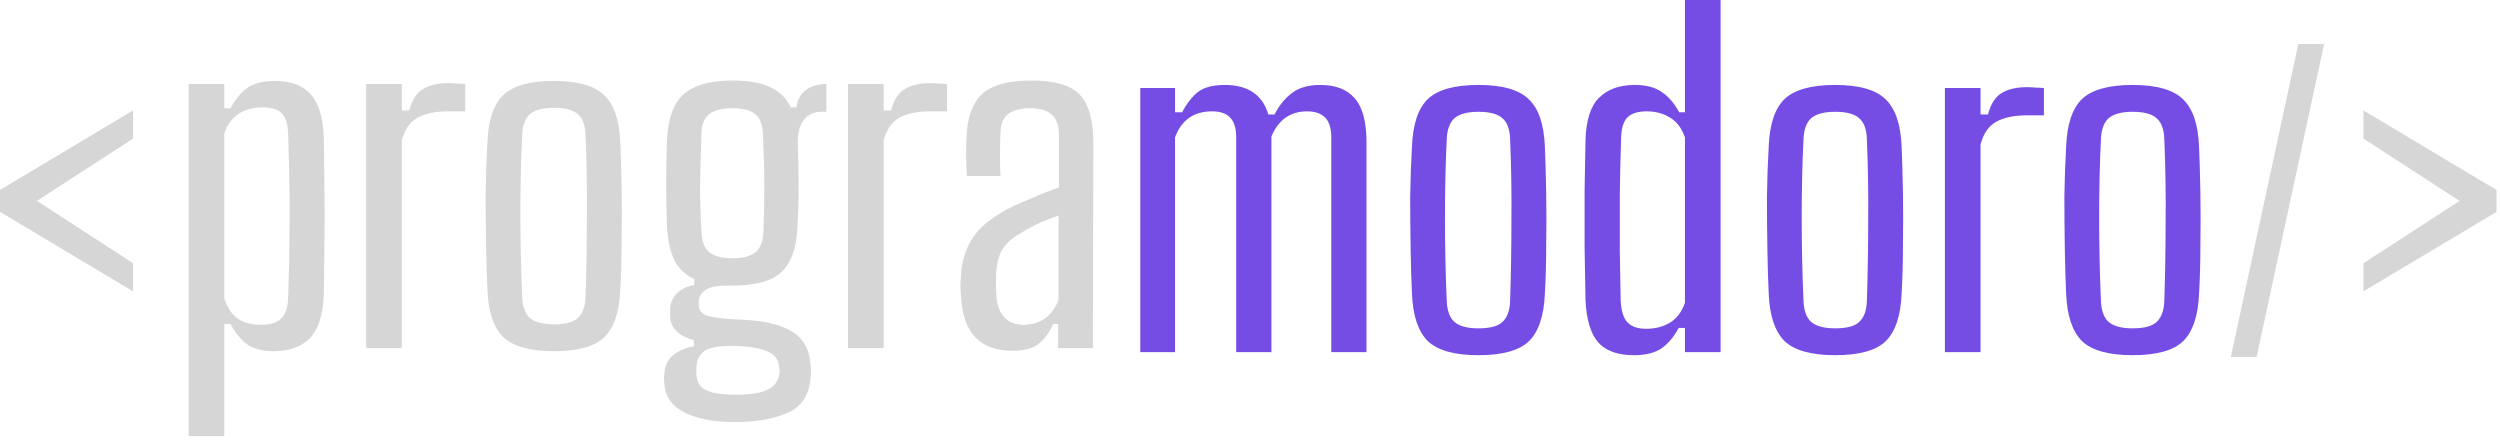 <svg width="284" height="50" viewBox="0 0 284 50" fill="none" xmlns="http://www.w3.org/2000/svg">
<path d="M0 24.067V21.577L15.117 12.544V15.742L4.199 22.822L15.117 29.902V33.101L0 24.067Z" fill="#D6D6D6"/>
<path d="M21.429 49.546V9.546H25.479V12.296H26.179C26.746 11.263 27.379 10.496 28.079 9.996C28.813 9.463 29.863 9.196 31.229 9.196C33.029 9.196 34.379 9.696 35.279 10.696C36.179 11.663 36.679 13.263 36.779 15.496C36.813 16.529 36.829 17.846 36.829 19.446C36.863 21.046 36.879 22.746 36.879 24.546C36.879 26.313 36.863 28.013 36.829 29.646C36.829 31.246 36.813 32.563 36.779 33.596C36.679 35.829 36.146 37.446 35.179 38.446C34.213 39.413 32.829 39.896 31.029 39.896C29.896 39.896 28.946 39.663 28.179 39.196C27.446 38.696 26.779 37.896 26.179 36.796H25.479V49.546H21.429ZM29.679 36.896C30.679 36.896 31.429 36.663 31.929 36.196C32.429 35.729 32.696 34.963 32.729 33.896C32.829 31.129 32.879 28.746 32.879 26.746C32.913 24.713 32.913 22.796 32.879 20.996C32.846 19.196 32.796 17.246 32.729 15.146C32.696 14.113 32.463 13.363 32.029 12.896C31.596 12.429 30.879 12.196 29.879 12.196C27.646 12.196 26.179 13.179 25.479 15.146V33.946C25.879 35.046 26.413 35.813 27.079 36.246C27.746 36.679 28.613 36.896 29.679 36.896Z" fill="#D6D6D6"/>
<path d="M41.595 39.546V9.546H45.645V12.546H46.495C46.795 11.379 47.295 10.579 47.995 10.146C48.729 9.679 49.712 9.446 50.945 9.446C51.245 9.446 51.545 9.463 51.845 9.496C52.179 9.496 52.512 9.513 52.845 9.546V12.646H50.995C49.462 12.646 48.262 12.896 47.395 13.396C46.562 13.863 45.979 14.713 45.645 15.946V39.546H41.595Z" fill="#D6D6D6"/>
<path d="M62.918 39.896C60.218 39.896 58.302 39.363 57.168 38.296C56.068 37.196 55.468 35.396 55.368 32.896C55.302 31.529 55.252 29.863 55.218 27.896C55.185 25.929 55.168 23.913 55.168 21.846C55.202 19.746 55.268 17.863 55.368 16.196C55.468 13.663 56.068 11.863 57.168 10.796C58.302 9.729 60.218 9.196 62.918 9.196C65.652 9.196 67.568 9.746 68.668 10.846C69.768 11.913 70.368 13.696 70.468 16.196C70.535 17.729 70.585 19.479 70.618 21.446C70.652 23.379 70.652 25.346 70.618 27.346C70.618 29.346 70.568 31.196 70.468 32.896C70.368 35.396 69.768 37.196 68.668 38.296C67.568 39.363 65.652 39.896 62.918 39.896ZM62.918 36.846C64.252 36.846 65.168 36.596 65.668 36.096C66.202 35.596 66.485 34.813 66.518 33.746C66.618 30.713 66.668 27.679 66.668 24.646C66.702 21.613 66.652 18.513 66.518 15.346C66.485 14.246 66.202 13.463 65.668 12.996C65.135 12.496 64.218 12.246 62.918 12.246C61.652 12.246 60.735 12.496 60.168 12.996C59.635 13.496 59.352 14.313 59.318 15.446C59.185 18.113 59.118 21.046 59.118 24.246C59.118 27.446 59.185 30.579 59.318 33.646C59.352 34.779 59.635 35.596 60.168 36.096C60.735 36.596 61.652 36.846 62.918 36.846Z" fill="#D6D6D6"/>
<path d="M83.526 47.946C81.159 47.946 79.26 47.596 77.826 46.896C76.393 46.196 75.609 45.129 75.476 43.696C75.476 43.529 75.46 43.329 75.426 43.096C75.426 42.896 75.443 42.696 75.476 42.496C75.51 41.563 75.859 40.829 76.526 40.296C77.193 39.796 77.96 39.479 78.826 39.346V38.646C77.126 38.179 76.226 37.313 76.126 36.046C76.126 35.846 76.126 35.679 76.126 35.546C76.126 35.379 76.126 35.213 76.126 35.046C76.159 34.379 76.426 33.796 76.926 33.296C77.46 32.796 78.109 32.496 78.876 32.396V31.696C77.843 31.229 77.093 30.529 76.626 29.596C76.159 28.629 75.876 27.396 75.776 25.896C75.71 24.129 75.676 22.463 75.676 20.896C75.676 19.329 75.71 17.613 75.776 15.746C75.909 13.379 76.543 11.696 77.676 10.696C78.843 9.663 80.693 9.146 83.226 9.146C85.026 9.146 86.443 9.396 87.476 9.896C88.543 10.363 89.326 11.129 89.826 12.196H90.476C90.576 11.363 90.926 10.713 91.526 10.246C92.126 9.779 92.909 9.546 93.876 9.546V12.696H93.326C92.526 12.696 91.876 12.979 91.376 13.546C90.876 14.113 90.626 14.996 90.626 16.196C90.693 18.029 90.726 19.729 90.726 21.296C90.726 22.863 90.676 24.396 90.576 25.896C90.476 28.229 89.859 29.913 88.726 30.946C87.626 31.946 85.793 32.446 83.226 32.446C83.093 32.446 82.96 32.446 82.826 32.446C82.693 32.446 82.576 32.446 82.476 32.446C81.343 32.446 80.543 32.629 80.076 32.996C79.609 33.329 79.376 33.779 79.376 34.346V34.646C79.376 35.279 79.726 35.696 80.426 35.896C81.159 36.096 82.276 36.229 83.776 36.296C86.409 36.363 88.409 36.779 89.776 37.546C91.176 38.313 91.943 39.596 92.076 41.396C92.143 41.896 92.143 42.396 92.076 42.896C91.943 44.863 91.076 46.196 89.476 46.896C87.876 47.596 85.893 47.946 83.526 47.946ZM83.226 29.346C84.326 29.346 85.176 29.129 85.776 28.696C86.376 28.229 86.693 27.413 86.726 26.246C86.793 24.513 86.826 22.779 86.826 21.046C86.826 19.313 86.776 17.413 86.676 15.346C86.643 14.213 86.359 13.429 85.826 12.996C85.293 12.529 84.426 12.296 83.226 12.296C81.993 12.296 81.093 12.529 80.526 12.996C79.96 13.463 79.676 14.279 79.676 15.446C79.609 17.479 79.559 19.346 79.526 21.046C79.526 22.746 79.576 24.479 79.676 26.246C79.71 27.413 80.026 28.229 80.626 28.696C81.226 29.129 82.093 29.346 83.226 29.346ZM83.626 44.846C85.193 44.846 86.359 44.663 87.126 44.296C87.893 43.963 88.359 43.396 88.526 42.596C88.593 42.229 88.576 41.846 88.476 41.446C88.376 40.746 87.926 40.229 87.126 39.896C86.359 39.563 85.193 39.363 83.626 39.296C82.059 39.263 80.926 39.413 80.226 39.746C79.559 40.113 79.193 40.729 79.126 41.596C79.093 41.929 79.093 42.296 79.126 42.696C79.193 43.496 79.576 44.046 80.276 44.346C80.976 44.679 82.093 44.846 83.626 44.846Z" fill="#D6D6D6"/>
<path d="M96.332 39.546V9.546H100.382V12.546H101.232C101.532 11.379 102.032 10.579 102.732 10.146C103.465 9.679 104.448 9.446 105.682 9.446C105.982 9.446 106.282 9.463 106.582 9.496C106.915 9.496 107.248 9.513 107.582 9.546V12.646H105.732C104.198 12.646 102.998 12.896 102.132 13.396C101.298 13.863 100.715 14.713 100.382 15.946V39.546H96.332Z" fill="#D6D6D6"/>
<path d="M115.05 39.846C111.417 39.846 109.467 37.896 109.2 33.996C109.167 33.563 109.133 33.146 109.1 32.746C109.1 32.313 109.117 31.879 109.15 31.446C109.25 29.679 109.717 28.179 110.55 26.946C111.383 25.679 112.883 24.513 115.05 23.446C115.85 23.079 116.7 22.713 117.6 22.346C118.5 21.946 119.4 21.596 120.3 21.296V15.346C120.3 14.279 120.033 13.513 119.5 13.046C119 12.546 118.167 12.296 117 12.296C116 12.296 115.2 12.496 114.6 12.896C114 13.296 113.683 14.029 113.65 15.096C113.617 15.829 113.6 16.713 113.6 17.746C113.6 18.746 113.617 19.496 113.65 19.996H109.85C109.783 19.296 109.75 18.563 109.75 17.796C109.75 17.029 109.767 16.313 109.8 15.646C109.867 13.413 110.433 11.779 111.5 10.746C112.6 9.679 114.483 9.146 117.15 9.146C119.85 9.146 121.7 9.696 122.7 10.796C123.7 11.896 124.2 13.679 124.2 16.146L124.15 39.546H120.2V36.796H119.65C119.217 37.763 118.667 38.513 118 39.046C117.333 39.579 116.35 39.846 115.05 39.846ZM116.25 36.896C118.15 36.896 119.483 35.963 120.25 34.096V24.496C119.55 24.729 118.85 24.996 118.15 25.296C117.483 25.596 116.717 26.013 115.85 26.546C114.75 27.179 114.017 27.913 113.65 28.746C113.317 29.546 113.15 30.463 113.15 31.496C113.15 31.963 113.15 32.363 113.15 32.696C113.15 33.029 113.167 33.363 113.2 33.696C113.267 34.696 113.567 35.479 114.1 36.046C114.633 36.613 115.35 36.896 116.25 36.896Z" fill="#D6D6D6"/>
<path d="M256.353 40.547H253.423L261.089 5H264.019L256.353 40.547Z" fill="#D6D6D6"/>
<path d="M268.486 33.101V29.902L279.404 22.822L268.486 15.742V12.544L283.604 21.577V24.067L268.486 33.101Z" fill="#D6D6D6"/>
<path d="M129.535 40V10H133.485V12.75H134.285C134.818 11.75 135.418 10.983 136.085 10.45C136.785 9.917 137.801 9.65 139.135 9.65C141.768 9.65 143.418 10.767 144.085 13H144.785C145.318 11.967 145.985 11.15 146.785 10.55C147.585 9.95 148.651 9.65 149.985 9.65C151.718 9.65 153.018 10.15 153.885 11.15C154.751 12.117 155.201 13.717 155.235 15.95V40H151.235V15.65C151.235 14.583 151.001 13.817 150.535 13.35C150.068 12.883 149.385 12.65 148.485 12.65C146.585 12.65 145.235 13.6 144.435 15.5V40H140.435V15.65C140.435 14.583 140.201 13.817 139.735 13.35C139.301 12.883 138.618 12.65 137.685 12.65C135.618 12.65 134.218 13.633 133.485 15.6V40H129.535Z" fill="#754DE5"/>
<path d="M167.948 40.35C165.248 40.35 163.331 39.817 162.198 38.75C161.098 37.65 160.498 35.85 160.398 33.35C160.331 31.983 160.281 30.317 160.248 28.35C160.214 26.383 160.198 24.367 160.198 22.3C160.231 20.2 160.298 18.317 160.398 16.65C160.498 14.117 161.098 12.317 162.198 11.25C163.331 10.183 165.248 9.65 167.948 9.65C170.681 9.65 172.598 10.2 173.698 11.3C174.798 12.367 175.398 14.15 175.498 16.65C175.564 18.183 175.614 19.933 175.648 21.9C175.681 23.833 175.681 25.8 175.648 27.8C175.648 29.8 175.598 31.65 175.498 33.35C175.398 35.85 174.798 37.65 173.698 38.75C172.598 39.817 170.681 40.35 167.948 40.35ZM167.948 37.3C169.281 37.3 170.198 37.05 170.698 36.55C171.231 36.05 171.514 35.267 171.548 34.2C171.648 31.167 171.698 28.133 171.698 25.1C171.731 22.067 171.681 18.967 171.548 15.8C171.514 14.7 171.231 13.917 170.698 13.45C170.164 12.95 169.248 12.7 167.948 12.7C166.681 12.7 165.764 12.95 165.198 13.45C164.664 13.95 164.381 14.767 164.348 15.9C164.214 18.567 164.148 21.5 164.148 24.7C164.148 27.9 164.214 31.033 164.348 34.1C164.381 35.233 164.664 36.05 165.198 36.55C165.764 37.05 166.681 37.3 167.948 37.3Z" fill="#754DE5"/>
<path d="M191.41 0H195.46V40H191.41V37.25H190.71C190.143 38.283 189.477 39.067 188.71 39.6C187.943 40.1 186.91 40.35 185.61 40.35C183.777 40.35 182.427 39.867 181.56 38.9C180.693 37.9 180.21 36.283 180.11 34.05C180.077 32.217 180.043 30.233 180.01 28.1C180.01 25.933 180.01 23.8 180.01 21.7C180.043 19.567 180.077 17.65 180.11 15.95C180.177 13.65 180.693 12.033 181.66 11.1C182.627 10.133 183.977 9.65 185.71 9.65C187.01 9.65 188.027 9.917 188.76 10.45C189.527 10.95 190.193 11.717 190.76 12.75H191.41V0ZM187.01 37.35C188.043 37.35 188.943 37.117 189.71 36.65C190.477 36.183 191.043 35.433 191.41 34.4V15.6C191.043 14.567 190.477 13.817 189.71 13.35C188.943 12.883 188.06 12.65 187.06 12.65C186.06 12.65 185.327 12.883 184.86 13.35C184.427 13.817 184.193 14.567 184.16 15.6C184.093 17.667 184.043 19.817 184.01 22.05C184.01 24.283 184.01 26.45 184.01 28.55C184.043 30.65 184.077 32.533 184.11 34.2C184.177 35.367 184.443 36.183 184.91 36.65C185.377 37.117 186.077 37.35 187.01 37.35Z" fill="#754DE5"/>
<path d="M208.475 40.35C205.775 40.35 203.858 39.817 202.725 38.75C201.625 37.65 201.025 35.85 200.925 33.35C200.858 31.983 200.808 30.317 200.775 28.35C200.742 26.383 200.725 24.367 200.725 22.3C200.758 20.2 200.825 18.317 200.925 16.65C201.025 14.117 201.625 12.317 202.725 11.25C203.858 10.183 205.775 9.65 208.475 9.65C211.208 9.65 213.125 10.2 214.225 11.3C215.325 12.367 215.925 14.15 216.025 16.65C216.092 18.183 216.142 19.933 216.175 21.9C216.208 23.833 216.208 25.8 216.175 27.8C216.175 29.8 216.125 31.65 216.025 33.35C215.925 35.85 215.325 37.65 214.225 38.75C213.125 39.817 211.208 40.35 208.475 40.35ZM208.475 37.3C209.808 37.3 210.725 37.05 211.225 36.55C211.758 36.05 212.042 35.267 212.075 34.2C212.175 31.167 212.225 28.133 212.225 25.1C212.258 22.067 212.208 18.967 212.075 15.8C212.042 14.7 211.758 13.917 211.225 13.45C210.692 12.95 209.775 12.7 208.475 12.7C207.208 12.7 206.292 12.95 205.725 13.45C205.192 13.95 204.908 14.767 204.875 15.9C204.742 18.567 204.675 21.5 204.675 24.7C204.675 27.9 204.742 31.033 204.875 34.1C204.908 35.233 205.192 36.05 205.725 36.55C206.292 37.05 207.208 37.3 208.475 37.3Z" fill="#754DE5"/>
<path d="M220.941 40V10H224.991V13H225.841C226.141 11.833 226.641 11.033 227.341 10.6C228.074 10.133 229.058 9.9 230.291 9.9C230.591 9.9 230.891 9.917 231.191 9.95C231.524 9.95 231.858 9.967 232.191 10V13.1H230.341C228.808 13.1 227.608 13.35 226.741 13.85C225.908 14.317 225.324 15.167 224.991 16.4V40H220.941Z" fill="#754DE5"/>
<path d="M242.264 40.35C239.564 40.35 237.647 39.817 236.514 38.75C235.414 37.65 234.814 35.85 234.714 33.35C234.647 31.983 234.597 30.317 234.564 28.35C234.531 26.383 234.514 24.367 234.514 22.3C234.547 20.2 234.614 18.317 234.714 16.65C234.814 14.117 235.414 12.317 236.514 11.25C237.647 10.183 239.564 9.65 242.264 9.65C244.997 9.65 246.914 10.2 248.014 11.3C249.114 12.367 249.714 14.15 249.814 16.65C249.881 18.183 249.931 19.933 249.964 21.9C249.997 23.833 249.997 25.8 249.964 27.8C249.964 29.8 249.914 31.65 249.814 33.35C249.714 35.85 249.114 37.65 248.014 38.75C246.914 39.817 244.997 40.35 242.264 40.35ZM242.264 37.3C243.597 37.3 244.514 37.05 245.014 36.55C245.547 36.05 245.831 35.267 245.864 34.2C245.964 31.167 246.014 28.133 246.014 25.1C246.047 22.067 245.997 18.967 245.864 15.8C245.831 14.7 245.547 13.917 245.014 13.45C244.481 12.95 243.564 12.7 242.264 12.7C240.997 12.7 240.081 12.95 239.514 13.45C238.981 13.95 238.697 14.767 238.664 15.9C238.531 18.567 238.464 21.5 238.464 24.7C238.464 27.9 238.531 31.033 238.664 34.1C238.697 35.233 238.981 36.05 239.514 36.55C240.081 37.05 240.997 37.3 242.264 37.3Z" fill="#754DE5"/>
</svg>
